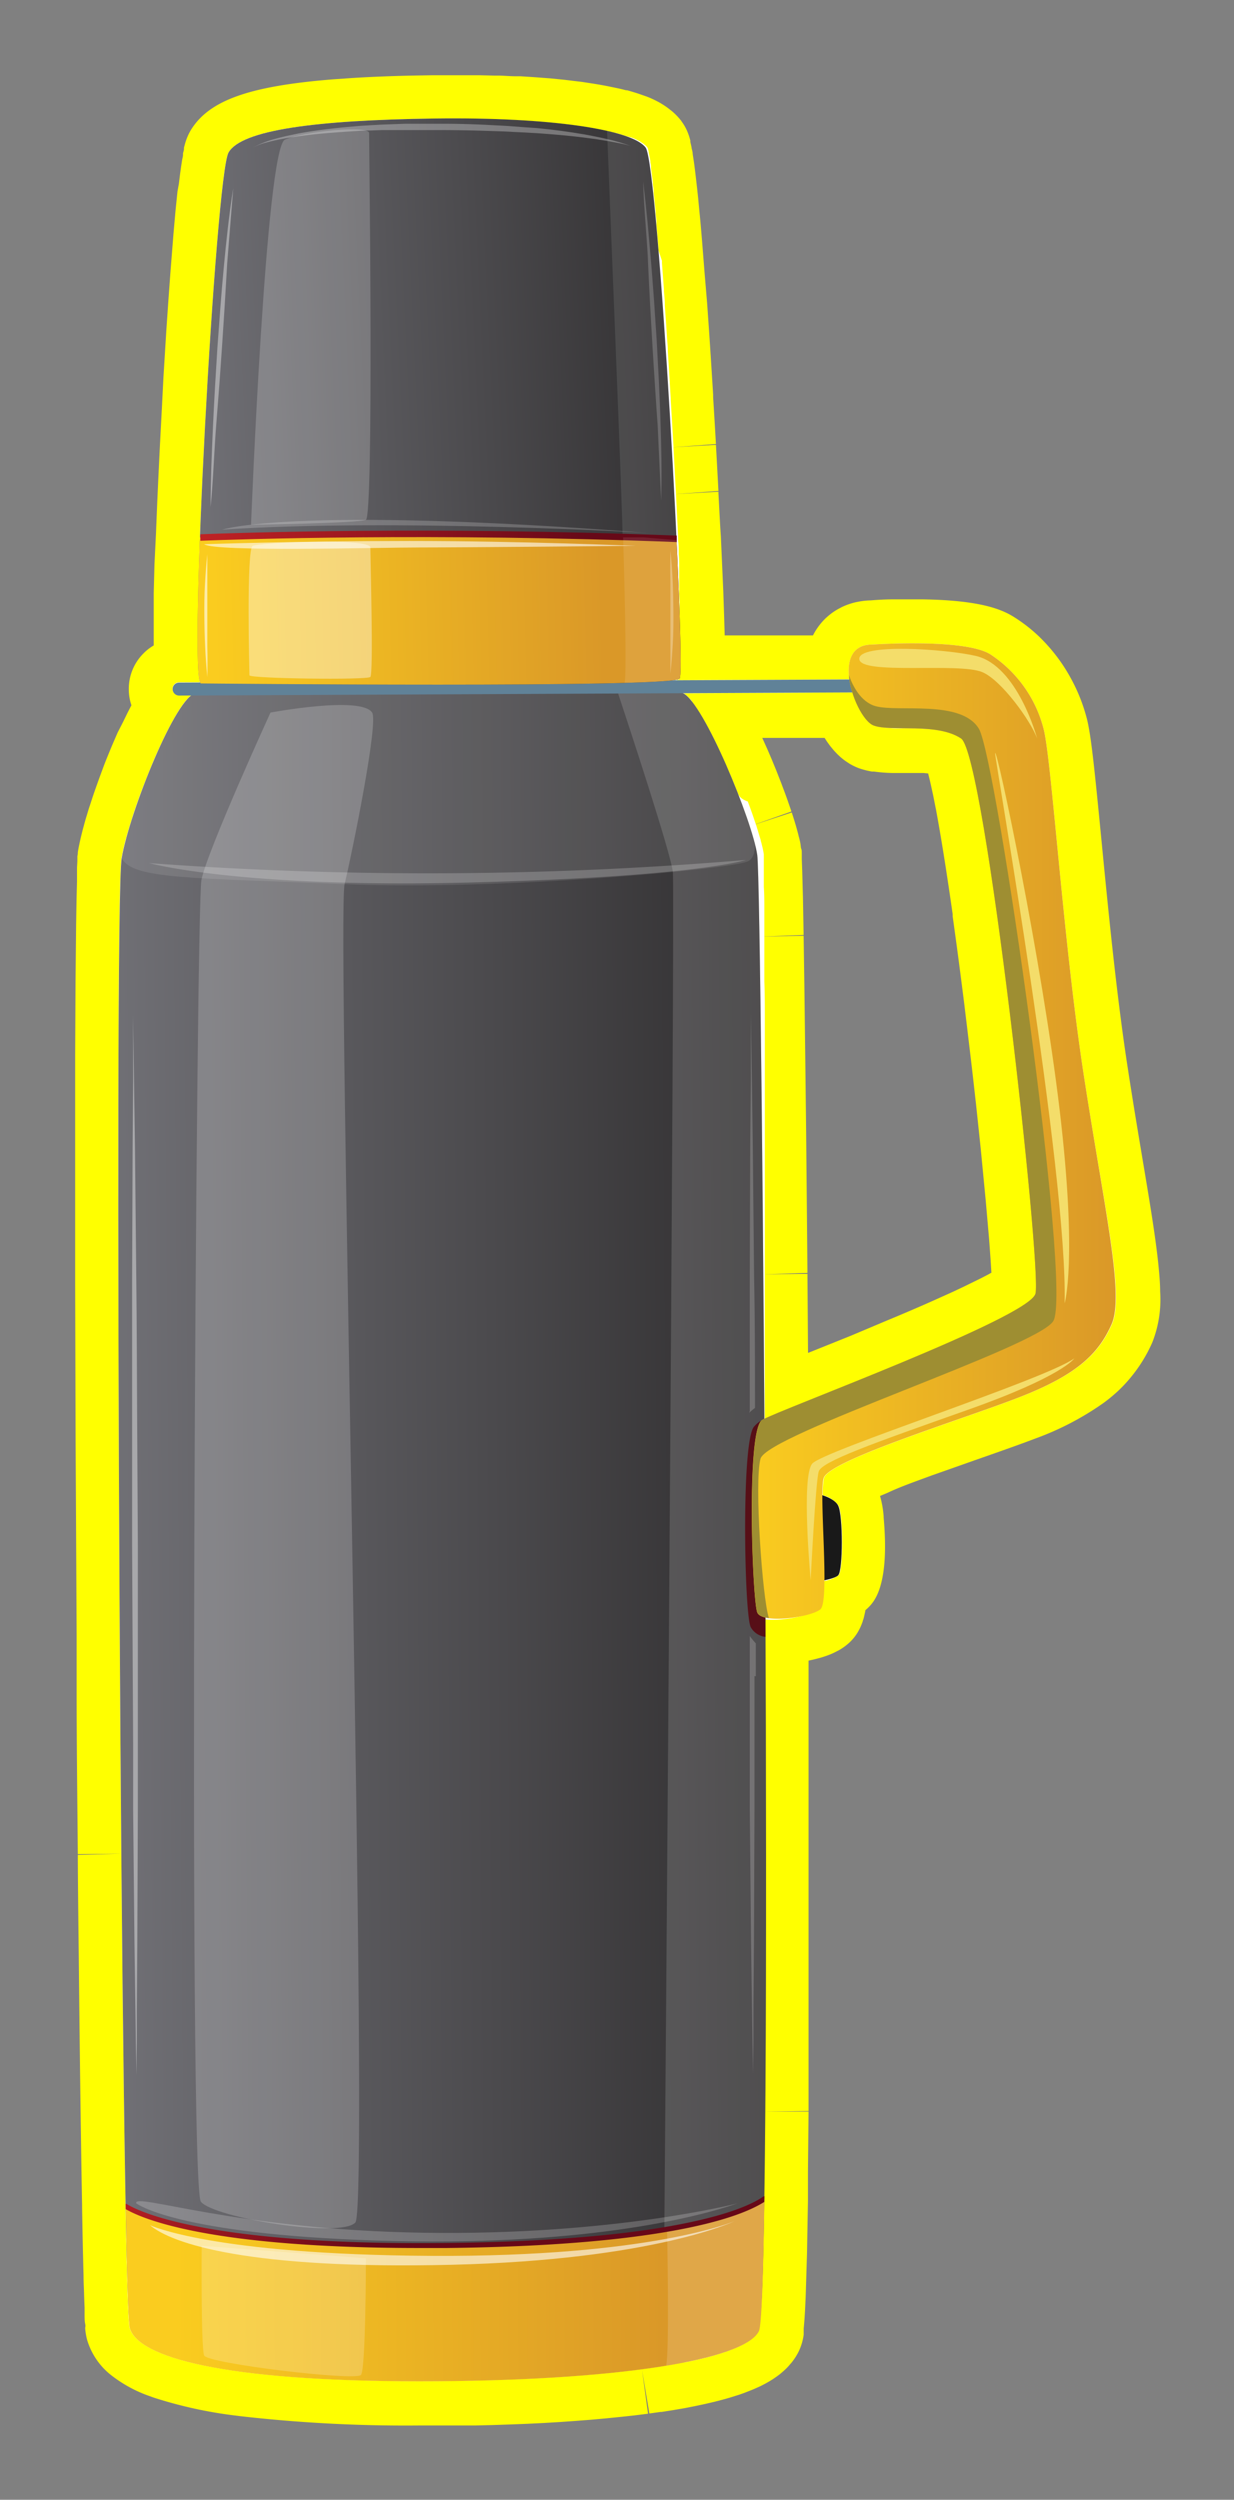 <svg id="Layer_1" data-name="Layer 1" xmlns="http://www.w3.org/2000/svg" xmlns:xlink="http://www.w3.org/1999/xlink" width="167.76" height="339.58" viewBox="0 0 167.76 339.58">
  <rect x="0" y="0" width="167.76" height="339.58" fill="#808080" stroke="none"/>
  <defs>
    <style>
      .cls-1 {
        fill: #ff0;
      }

      .cls-10, .cls-11, .cls-12, .cls-13, .cls-14, .cls-16, .cls-2, .cls-25, .cls-26, .cls-28, .cls-29, .cls-30, .cls-31, .cls-32, .cls-33, .cls-34, .cls-4, .cls-6, .cls-7, .cls-8, .cls-9 {
        isolation: isolate;
      }

      .cls-2 {
        fill: url(#linear-gradient);
      }

      .cls-3 {
        fill: url(#_5);
      }

      .cls-14, .cls-4 {
        opacity: 0.15;
      }

      .cls-4 {
        fill: url(#linear-gradient-2);
      }

      .cls-5 {
        fill: url(#_144);
      }

      .cls-11, .cls-12, .cls-13, .cls-16, .cls-26, .cls-29, .cls-31, .cls-6, .cls-9 {
        opacity: 0.2;
      }

      .cls-6 {
        fill: url(#linear-gradient-3);
      }

      .cls-28, .cls-33, .cls-7 {
        opacity: 0.6;
      }

      .cls-7 {
        fill: url(#linear-gradient-4);
      }

      .cls-8 {
        fill: #fff;
        opacity: 0.1;
      }

      .cls-9 {
        fill: url(#linear-gradient-5);
      }

      .cls-10, .cls-25, .cls-30 {
        opacity: 0.4;
      }

      .cls-10 {
        fill: url(#linear-gradient-6);
      }

      .cls-11 {
        fill: url(#linear-gradient-7);
      }

      .cls-12 {
        fill: url(#linear-gradient-8);
      }

      .cls-13 {
        fill: url(#linear-gradient-9);
      }

      .cls-14 {
        fill: url(#linear-gradient-10);
      }

      .cls-15 {
        fill: url(#linear-gradient-11);
      }

      .cls-16 {
        fill: url(#linear-gradient-12);
      }

      .cls-17 {
        fill: #608298;
      }

      .cls-18 {
        fill: #570f17;
      }

      .cls-19 {
        fill: #191919;
      }

      .cls-20 {
        fill: url(#_144-2);
      }

      .cls-21 {
        fill: #9e8e32;
      }

      .cls-22 {
        fill: #f4dd6a;
      }

      .cls-23 {
        fill: url(#_5-2);
      }

      .cls-24 {
        fill: url(#_144-3);
      }

      .cls-25 {
        fill: url(#linear-gradient-13);
      }

      .cls-26 {
        fill: url(#linear-gradient-14);
      }

      .cls-27 {
        fill: url(#linear-gradient-15);
      }

      .cls-28 {
        fill: url(#linear-gradient-16);
      }

      .cls-29 {
        fill: url(#linear-gradient-17);
      }

      .cls-30 {
        fill: url(#linear-gradient-18);
      }

      .cls-31 {
        fill: url(#linear-gradient-19);
      }

      .cls-32, .cls-34 {
        opacity: 0.3;
      }

      .cls-32 {
        fill: url(#linear-gradient-20);
      }

      .cls-33 {
        fill: url(#linear-gradient-21);
      }

      .cls-34 {
        fill: url(#linear-gradient-22);
      }
    </style>
    <linearGradient id="linear-gradient" x1="-4.96" y1="166.39" x2="182.26" y2="176.52" gradientUnits="userSpaceOnUse">
      <stop offset="0" stop-color="#fff"/>
      <stop offset="0.07" stop-color="#fff"/>
      <stop offset="0.52" stop-color="#fff"/>
      <stop offset="0.93" stop-color="#fff"/>
      <stop offset="1" stop-color="#fff"/>
    </linearGradient>
    <linearGradient id="_5" data-name="   5" x1="1292.17" y1="-9649.63" x2="1403.16" y2="-9648.79" gradientTransform="matrix(1, 0, 0, -1, -1290.24, -9440.85)" gradientUnits="userSpaceOnUse">
      <stop offset="0" stop-color="#7a7a80"/>
      <stop offset="1" stop-color="#2a2829"/>
    </linearGradient>
    <linearGradient id="linear-gradient-2" x1="1374.03" y1="-9640.23" x2="1394.39" y2="-9640.23" gradientTransform="matrix(1, 0, 0, -1, -1290.24, -9440.85)" gradientUnits="userSpaceOnUse">
      <stop offset="0" stop-color="#fff"/>
      <stop offset="1" stop-color="#fff"/>
    </linearGradient>
    <linearGradient id="_144" data-name="   144" x1="1314.18" y1="-9752.21" x2="1380.33" y2="-9751.89" gradientTransform="matrix(1, 0, 0, -1, -1290.24, -9440.85)" gradientUnits="userSpaceOnUse">
      <stop offset="0" stop-color="#facc1f"/>
      <stop offset="1" stop-color="#da9828"/>
    </linearGradient>
    <linearGradient id="linear-gradient-3" x1="1332.07" y1="-9742.57" x2="1399.49" y2="-9740.59" xlink:href="#linear-gradient-2"/>
    <linearGradient id="linear-gradient-4" x1="1316.48" y1="-9745.72" x2="1381.71" y2="-9745.56" xlink:href="#linear-gradient-2"/>
    <linearGradient id="linear-gradient-5" x1="10765.45" y1="-9508.77" x2="10674.62" y2="-9510.5" gradientTransform="translate(10682.58 -9505.08) rotate(179.39)" xlink:href="#linear-gradient-2"/>
    <linearGradient id="linear-gradient-6" x1="1308.43" y1="-9579.25" x2="1308.65" y2="-9724.81" gradientTransform="matrix(1, 0, 0, -1, -1290.24, -9440.85)" gradientUnits="userSpaceOnUse">
      <stop offset="0" stop-color="#fff"/>
      <stop offset="0.86" stop-color="#fff"/>
      <stop offset="1" stop-color="#fff"/>
    </linearGradient>
    <linearGradient id="linear-gradient-7" x1="1392.4" y1="-9579.03" x2="1392.62" y2="-9724.59" xlink:href="#linear-gradient-6"/>
    <linearGradient id="linear-gradient-8" x1="1392.44" y1="-9579.03" x2="1392.66" y2="-9724.59" xlink:href="#linear-gradient-6"/>
    <linearGradient id="linear-gradient-9" x1="1328.82" y1="-9746.35" x2="1328.74" y2="-9764.21" gradientTransform="matrix(1, 0, 0, -1, -1290.24, -9440.85)" xlink:href="#linear-gradient"/>
    <linearGradient id="linear-gradient-10" x1="1387.53" y1="-9740.04" x2="1387.42" y2="-9763.03" xlink:href="#linear-gradient-2"/>
    <linearGradient id="linear-gradient-11" x1="1294.61" y1="-9738.12" x2="1340.37" y2="-9741.04" gradientTransform="matrix(1, 0, 0, -1, -1290.24, -9440.85)" gradientUnits="userSpaceOnUse">
      <stop offset="0" stop-color="#d02727"/>
      <stop offset="1" stop-color="#670918"/>
    </linearGradient>
    <linearGradient id="linear-gradient-12" x1="1328.96" y1="-9519.16" x2="1328.56" y2="-9742.97" gradientTransform="matrix(1, 0, 0, -1, -1290.24, -9440.85)" xlink:href="#linear-gradient"/>
    <linearGradient id="_144-2" x1="102.21" y1="153.64" x2="151.67" y2="153.64" gradientTransform="matrix(1, 0, 0, 1, 0, 0)" xlink:href="#_144"/>
    <linearGradient id="_5-2" x1="1306.64" y1="-9497.76" x2="1390.18" y2="-9493.95" xlink:href="#_5"/>
    <linearGradient id="_144-3" x1="1319.29" y1="-9524.38" x2="1372.26" y2="-9523.08" xlink:href="#_144"/>
    <linearGradient id="linear-gradient-13" x1="1332.6" y1="-9515.09" x2="1332.32" y2="-9534.02" gradientTransform="matrix(1, 0, 0, -1, -1290.24, -9440.85)" xlink:href="#linear-gradient"/>
    <linearGradient id="linear-gradient-14" x1="1334.43" y1="-9458.7" x2="1332.35" y2="-9510.63" gradientTransform="matrix(1, 0, 0, -1, -1290.24, -9440.85)" xlink:href="#linear-gradient"/>
    <linearGradient id="linear-gradient-15" x1="1307.35" y1="-9514.51" x2="1369.95" y2="-9513.58" xlink:href="#linear-gradient-11"/>
    <linearGradient id="linear-gradient-16" x1="1317.99" y1="-9514.88" x2="1376.7" y2="-9514.88" xlink:href="#linear-gradient-2"/>
    <linearGradient id="linear-gradient-17" x1="1320.41" y1="-9512.35" x2="1378.24" y2="-9512.35" xlink:href="#linear-gradient-2"/>
    <linearGradient id="linear-gradient-18" x1="1318.44" y1="-9488.06" x2="1322.39" y2="-9488.06" xlink:href="#linear-gradient-6"/>
    <linearGradient id="linear-gradient-19" x1="11550.36" y1="1111.58" x2="11554.32" y2="1111.58" gradientTransform="matrix(-0.99, 0.13, 0.13, 0.99, 11406.78, -2521.14)" xlink:href="#linear-gradient-6"/>
    <linearGradient id="linear-gradient-20" x1="1341.44" y1="-9459.29" x2="1380.88" y2="-9459.41" xlink:href="#linear-gradient-2"/>
    <linearGradient id="linear-gradient-21" x1="1317.76" y1="-9524.49" x2="1319.1" y2="-9524.42" gradientTransform="matrix(1, 0, 0, -1, -1290.24, -9440.85)" xlink:href="#linear-gradient"/>
    <linearGradient id="linear-gradient-22" x1="10908.23" y1="1464.97" x2="10909.56" y2="1465.04" gradientTransform="matrix(-1, 0, 0, 1, 11000.04, -1381.84)" xlink:href="#linear-gradient"/>
  </defs>
  <g>
    <path class="cls-1" d="M124.63,201.18l2.07-.76,1.08-.38,4.59-1.62c3.15-1.1,6.12-2.14,8.38-3a39.47,39.47,0,0,0,9.21-4.79,21.4,21.4,0,0,0,2-1.64,18.89,18.89,0,0,0,1.69-1.79,20.24,20.24,0,0,0,3-4.83,15.88,15.88,0,0,0,1.07-6.91c0-1.11-.11-2.37-.26-3.85-.4-3.8-1.18-8.46-2.17-14.35-.59-3.53-1.26-7.53-1.93-11.89-1.56-10-2.71-21.91-3.64-31.45s-1.4-14.2-2-16.43a23.65,23.65,0,0,0-2.12-5.31,23.36,23.36,0,0,0-4.15-5.52l-.18-.18a21.54,21.54,0,0,0-3.42-2.66c-1.69-1.06-4.62-2.28-12.42-2.4h-1.27c-1,0-1.89,0-2.7,0-1.52,0-2.66.11-3.09.14a9.9,9.9,0,0,0-1.63.17l-.36.07a9.31,9.31,0,0,0-1.94.67l-.26.14a8.06,8.06,0,0,0-1.77,1.23,1.8,1.8,0,0,0-.21.19,8.8,8.8,0,0,0-1.68,2.29l-12,0-.08-2.72-.11-3.28L98,72.88C97.87,71,97.78,69,97.67,67V66.8l-6,.33,6-.44c-.11-2-.22-4.14-.34-6.26l-6,.34,6-.45c-.12-2.11-.25-4.24-.38-6.37l0-.34s-.3-4.81-.39-6.17l-.14-2.12s-.2-2.89-.29-4.16L95.78,37s-.3-3.81-.3-3.81c-.09-1.11-.18-2.16-.27-3.18l-.15-1.53-.15-1.59s-.14-1.3-.14-1.3L94.6,24.1c-.09-.76-.17-1.44-.26-2.07,0,0-.17-1.11-.17-1.11,0-.29-.1-.57-.15-.81v-.05c-.05-.28-.11-.52-.17-.77l0-.19c-.06-.25-.13-.47-.18-.63l-.11-.31a6.67,6.67,0,0,0-.86-1.61l-.1-.15a8.85,8.85,0,0,0-1.24-1.29l-.42-.33a10,10,0,0,0-1-.68c-.1-.07-.2-.12-.34-.2a14.4,14.4,0,0,0-1.3-.63l-.35-.14-1-.35-.45-.15c-.4-.12-.81-.25-1.26-.37l-.14,0c-.39-.1-.79-.2-1.22-.29l-1.31-.27c-.62-.12-1.28-.24-2-.35l-.38-.06-1.12-.17-.6-.07-1.73-.21-.9-.09-1-.1-1.72-.13-.84-.06-1.54-.1-.67,0c-.7,0-1.42-.07-2.15-.09l-.68,0-2.11-.05h-.37l-2.52,0H61.6c-.89,0-1.79,0-2.7,0l-3,.05c-3,.07-5.75.18-8.19.34l-2.45.17c-11.6.93-17,2.92-19.42,7.07a.54.54,0,0,1-.07.13,8.13,8.13,0,0,0-.52,1.23l-.07.23c-.05.17-.1.36-.17.63l0,.18c0,.18-.09.38-.13.59,0,0,0,.16,0,.2,0,.23-.09.48-.13.75l-.13.85-.13.93-.17,1.39L24.13,26l-.27,2.64-.28,3.17-.42,5.33L22.88,41l-.27,3.93-.39,6.34L22,55.62s-.26,4.93-.26,4.93-.21,4.32-.27,5.66l-.09,2s-.12,2.91-.17,4.19L21,76.7s-.1,3.86-.1,3.86,0,2.08,0,2.08,0,1.3,0,1.3l0,1.58v2.16a6.5,6.5,0,0,0-1.39,1.08,6.78,6.78,0,0,0-2,4.86,6.62,6.62,0,0,0,.36,2.19c-.06.1-.55,1.06-.55,1.06l-.6,1.23L16,99.5l-.52,1.2c-.27.62-.53,1.25-.79,1.89l0,0c-.27.65-.53,1.31-.78,2,0,0-.37,1-.37,1l-.36,1c-.23.65-.46,1.3-.67,1.94,0,0-.32,1-.33,1-.13.4-.25.79-.38,1.24l-.08.25c-.12.4-.23.8-.33,1.18,0,0-.17.6-.23.87-.22.86-.39,1.65-.52,2.35l-.06.37c0,.14,0,.31-.06.5,0,0,0,.48,0,.71,0,0-.05.85-.05.85l0,.84,0,1.07-.06,2.3-.06,3.43s-.08,7.82-.08,7.82l-.05,10,0,11.36v19.76l.06,21.39.14,26.49s0,7.67,0,7.69c0,7.45.1,14.79.16,21.88l6-.07-6,.17c0,3.51.13,13.79.13,13.79.14,13.88.29,25.22.45,33.73,0,.11,0,.21,0,.31.06,3.65.13,6.8.2,9.34,0,.89.05,1.7.07,2.44s.05,1.36.07,1.91l0,.84c0,.53,0,1,.08,1.34s0,.44,0,.6a8.43,8.43,0,0,0,.26,1.56,9.54,9.54,0,0,0,3.2,4.76,18.18,18.18,0,0,0,5.21,2.87l.67.24a59.41,59.41,0,0,0,11.24,2.45l.38.05A198.14,198.14,0,0,0,57,329.49h3l2.15,0,2.47,0,2.4-.06,2.39-.08,2.29-.09,2.25-.11,2.18-.13,2.13-.15,2.07-.16,2-.18,2.37-.24,1.57-.17,1.83-.23-.82-5.95,1,5.92,1.52-.21.14,0,1.54-.24,1.63-.28,1.37-.27,1.32-.28,1.29-.3.67-.17.53-.14.61-.17.57-.17.57-.18.51-.16.59-.21.44-.17.56-.22.41-.17.58-.26c.19-.08.36-.17.5-.24l.46-.24.53-.3.42-.26.54-.37.39-.29c.18-.14.34-.28.52-.44s.26-.23.42-.39a6.59,6.59,0,0,0,.49-.54c.12-.13.27-.31.36-.43a8.37,8.37,0,0,0,.82-1.32,7.59,7.59,0,0,0,.68-2.29c0-.09,0-.19,0-.34s0-.26,0-.49v0q.06-.62.12-1.44l.06-.95.09-1.95.18-5.83.13-7.2v-.38l0-3.6.08-8.12-6,0,6-.08c0-1.85,0-3.76,0-5.77l0-3.44c0-3.1,0-6.33,0-9.61,0,0,0-3.71,0-3.71,0-3.42,0-6.94,0-10.54v-.16c0-4.83,0-9.81,0-14.87l0-13.08.5-.11.46-.11.31-.08.58-.16.27-.09c.29-.09.55-.19.76-.27l.26-.11c.26-.11.5-.23.74-.36l.26-.13a7.77,7.77,0,0,0,1.16-.81,6.28,6.28,0,0,0,1.47-1.77c.09-.16.19-.35.27-.52s.23-.54.33-.83c0-.08.08-.25.1-.32.06-.23.12-.47.17-.72a4.17,4.17,0,0,0,.09-.46l.37-.34c.8-.8,2.94-2.94,2.11-12.24l0-.15a13.85,13.85,0,0,0-.49-2.79l1-.42C122,202.16,123.29,201.68,124.63,201.18Zm-9-19.71-5.78,2.32-.08-10.74-6,.06,6-.19-.06-6.86-.12-12.58-.11-9.33-.13-10.42-.1-6.61-6,.12,6-.23-.09-5-.1-3.69-.06-1.61s0-.61,0-.61,0-.09,0-.14c0-.27,0-.49-.07-.65s-.07-.47-.12-.74-.14-.68-.24-1c0-.06-.17-.68-.17-.68l-.2-.72-.24-.8-.32-1-5.71,1.87,5.66-2-.13-.4-.4-1.15c-.21-.6-.44-1.22-.68-1.84l-.15-.41-.71-1.81-.57-1.39-.6-1.4-.72-1.6,8.47,0s.14.21.14.21q.15.24.3.45l.19.26c.09.13.19.25.32.41l.2.24c.11.13.22.26.36.4l.23.24.38.36.36.3c.17.13.34.26.54.39l.38.25a8.17,8.17,0,0,0,1.27.61,10.9,10.9,0,0,0,1.76.45l.27,0a21.48,21.48,0,0,0,2.64.2l2.16,0,1.17,0,.79,0,.62.06s.22.89.27,1.11c0,0,.14.61.2.9l.2.91c.13.64.26,1.32.4,2,.33,1.79.69,3.87,1.06,6.19l.29,1.84.37,2.44c.18,1.2.36,2.44.54,3.7l0,.29c.35,2.51.71,5.13,1.05,7.79,0,0,.39,3,.56,4.38.13,1.11.27,2.22.4,3.32l.41,3.44.2,1.69c.13,1.11.56,4.94.56,4.94l.64,6.05L134,163l.46,5.26s.21,2.78.23,3.19l.09,1.44-.41.23-1,.52-1,.49-1.33.65-1.44.68-1.22.55-1.58.71-1.45.64-1.62.7-1.72.73-1.49.62Z"/>
    <g>
      <path class="cls-2" d="M147.37,146.27c-2.86-18.47-4.4-43.09-5.5-47.27a17.18,17.18,0,0,0-7.25-10.12c-3.52-2.19-16.06-1.32-16.06-1.32-2.57,0-3.32,1.91-3.15,4.14h0v0c0,.19,0,.39.07.59l-24,.11.28,0h.09l.38-.08,0,0a.43.43,0,0,0,.17-.09.34.34,0,0,0,0-.15.19.19,0,0,0,0-.08c0-.06,0-.13,0-.22s0-.07,0-.11,0-.27,0-.45v0c0-.16,0-.35,0-.55v-1c0-.26,0-.53,0-.83v-.13c0-.27,0-.55,0-.85,0-.1,0-.2,0-.3,0-.26,0-.54,0-.82,0-.1,0-.21,0-.32,0-.37,0-.77,0-1.17,0-.06,0-.13,0-.19l0-1.11c0-.14,0-.28,0-.41,0-.33,0-.66,0-1,0-.14,0-.28,0-.43q0-.7-.06-1.44c0-.1,0-.2,0-.3,0-.41,0-.82,0-1.24,0-.17,0-.34,0-.51,0-.42,0-.85,0-1.28,0-.12,0-.24,0-.36,0-.55,0-1.12-.07-1.7,0-.1,0-.21,0-.31,0-.49,0-1-.07-1.47V73.2h0c-.09-1.93-.19-4-.3-6v-.09c-.11-2-.22-4.15-.34-6.28v-.19c-.12-2.11-.25-4.24-.38-6.36v-.2l-.12-2v-.15c-.09-1.41-.18-2.82-.27-4.21V47.6c0-.67-.09-1.33-.13-2v-.08c-.09-1.35-.18-2.68-.28-4l0-.29c0-.56-.08-1.1-.12-1.64l0-.27c-.09-1.23-.18-2.43-.27-3.59l0-.31L89.52,34l0-.29q-.14-1.65-.27-3.15l0-.3c0-.41-.07-.81-.11-1.2l0-.25c-.09-.93-.18-1.8-.27-2.6l0-.25c0-.33-.08-.64-.11-.95a1.49,1.49,0,0,1,0-.21c-.09-.72-.17-1.36-.25-1.93l0-.21c0-.21-.06-.42-.09-.61l0-.17c-.08-.47-.16-.85-.23-1.15l0-.11a1.58,1.58,0,0,0-.08-.28l0-.08a.93.93,0,0,0-.1-.22h0a1.8,1.8,0,0,0-.39-.39l-.14-.12-.45-.3-.16-.09c-.22-.12-.47-.24-.74-.36l-.22-.08L85,18.45l-.3-.1-1-.3-.1,0-1-.24h0C77.5,16.64,69.29,16,59,16.1c-16,.22-26.17,1.54-27.93,4.62C29.92,22.7,28,52,27.19,72.58h0c0,.15,0,.3,0,.44h0v0c0,.14,0,.28,0,.42h0L27.1,75v.1c0,.63,0,1.24-.06,1.84v.36c0,.49,0,1,0,1.44,0,.12,0,.25,0,.37,0,.56,0,1.11-.05,1.64V81c0,.44,0,.86,0,1.28,0,.16,0,.31,0,.47,0,.45,0,.9,0,1.33v.1c0,.47,0,.92,0,1.35V87.2c0,.38,0,.75,0,1.1v.24c0,.27,0,.52,0,.77v.3c0,.28,0,.55,0,.79v.08c0,.26,0,.5,0,.72,0,.06,0,.12,0,.18s0,.32.05.46,0,.09,0,.13.05.31.07.43a.64.64,0,0,0,0,.07,2.18,2.18,0,0,0,.06.22s0,0,0,0H24.34a.88.88,0,1,0,0,1.76H26c-1.34,1-3.22,4.53-5,8.59-.51,1.19-1,2.44-1.49,3.68q-.36.93-.69,1.86c-.22.61-.43,1.22-.63,1.82-.1.29-.19.59-.28.88-.28.87-.53,1.71-.75,2.49-.28,1-.5,2-.64,2.79-.91,5.29-.31,136.09.55,182.85v.28h0c.17,9.72.36,15.85.55,16.53,1.1,4,12.75,7.25,39.36,7.25,14,0,25.51-.79,33.56-2.12h0c.83-.14,1.62-.29,2.38-.44l.23,0c.73-.15,1.43-.3,2.09-.46l.23-.05c.65-.16,1.25-.32,1.82-.49l.22-.07c.56-.16,1.07-.33,1.55-.51l.19-.07a13.21,13.21,0,0,0,1.29-.54l.15-.07c.38-.19.73-.38,1-.57l.09-.07a5.47,5.47,0,0,0,.76-.61l0,0a2.81,2.81,0,0,0,.49-.66.66.66,0,0,0,.07-.2v0a13.64,13.64,0,0,0,.21-1.89c0-.22,0-.47,0-.73s0-.23,0-.37,0-.26,0-.39,0-.37,0-.58,0-.28,0-.42l0-.69v-.05c0-.37,0-.75,0-1.16,0-.13,0-.27,0-.41,0-.3,0-.6,0-.92v0c0-.91.06-1.88.08-2.92,0-.19,0-.38,0-.57l0-1.08v-.34q0-.69,0-1.41v-.2c0-.54,0-1.08,0-1.65v-.13c0-.57,0-1.15,0-1.75h0v-.06h0v-.34h0c0-.48,0-1,0-1.45s0-.82,0-1.23,0-1,0-1.48,0-.88,0-1.33,0-1,0-1.56,0-.91,0-1.38,0-1.13,0-1.7,0-.89,0-1.35c0-.91,0-1.84,0-2.78,0-.17,0-.33,0-.5,0-1,0-2,0-3v-1.68c0-.61,0-1.21,0-1.83s0-1.05,0-1.58,0-1.27,0-1.91v-1.77c0-.6,0-1.2,0-1.8v-1.87c0-.69,0-1.38,0-2.07v-15c0-.72,0-1.45,0-2.18v-6.09c0-.71,0-1.42,0-2.13v-2q0-4.09,0-8.27c0-.55,0-1.11,0-1.66,0-.88,0-1.76,0-2.64v-1.53c0-1,0-1.92,0-2.89v-1.93h0l.4.08h0c2.22.31,6-.38,7-1.19.4-.33.53-1.88.55-3.94A4.92,4.92,0,0,0,114,214c.66-.66.66-8.14,0-9.46a3.66,3.66,0,0,0-2.15-1.42,10.6,10.6,0,0,1,.17-2.32c.66-2.42,18.69-7.91,26.6-11s10.78-5.94,12.54-9.9S150.23,164.74,147.37,146.27ZM100.25,107.6c-.08-.21-.17-.43-.26-.64-.14-.37-.29-.73-.44-1.09l-.06-.16c-.08-.18-.16-.35-.23-.53l-.44-1c-.11-.24-.22-.48-.32-.72l-.45-1-.12-.29-.21-.42c-.14-.31-.29-.62-.44-.92l-.16-.34c-.06-.12-.12-.22-.17-.34l-.44-.86c-.12-.21-.23-.42-.34-.63s-.28-.52-.43-.77l-.21-.38-.11-.18c-.14-.24-.28-.46-.42-.68l-.3-.47c-.14-.21-.28-.39-.42-.57s-.14-.22-.21-.3l0-.06c-.15-.18-.28-.32-.42-.46s-.14-.16-.21-.22a2.13,2.13,0,0,0-.54-.39l23-.11a.78.78,0,0,0,.05.14c.07.23.15.45.23.68s.1.25.16.37.17.41.26.6.12.24.18.36.2.36.3.52l.19.32c.11.16.21.3.32.44a2.73,2.73,0,0,0,.2.25,4,4,0,0,0,.34.36l.17.16a2.07,2.07,0,0,0,.5.3,13.58,13.58,0,0,0,4,.36,37.31,37.31,0,0,1,4.2.19,13.49,13.49,0,0,1,1.61.3,7.23,7.23,0,0,1,2.12.91,1.18,1.18,0,0,1,.32.4,18.4,18.4,0,0,1,1.29,4.17c.07.29.14.59.21.91.54,2.51,1.12,5.75,1.72,9.46.22,1.39.44,2.84.67,4.35.74,5,1.5,10.63,2.2,16.3l.42,3.41c.14,1.13.27,2.27.4,3.39.07.57.13,1.13.2,1.69.13,1.12.25,2.24.38,3.34l.18,1.64c.9,8.17,1.61,15.56,2,20.44.07,1,.12,1.86.16,2.62a17.16,17.16,0,0,1,0,3.3c-.55,2.06-14.07,7.73-24.67,12l-1.56.63-3,1.19c-1.88.75-3.54,1.41-4.86,2-1,.4-1.79.74-2.35,1l-.46.22c0-.94,0-1.87,0-2.8,0-.42,0-.84,0-1.26,0-1.09,0-2.18,0-3.26v-.87c0-1.25,0-2.48,0-3.7,0-.31,0-.62,0-.93,0-1.2,0-2.38,0-3.56,0-.48,0-.94,0-1.42,0-.79,0-1.58,0-2.36,0-.63,0-1.25,0-1.88s0-1.32,0-2,0-1.25,0-1.87,0-1.31,0-2,0-1.14,0-1.7c0-.74,0-1.47,0-2.2,0-.5,0-1,0-1.49,0-.84,0-1.67,0-2.49,0-.52,0-1,0-1.54,0-1,0-2,0-2.94,0-.32,0-.63,0-1,0-.76,0-1.52,0-2.27,0-.53,0-1.05,0-1.57s0-1,0-1.55,0-1.14,0-1.71c0-.42,0-.83,0-1.25,0-.59,0-1.18,0-1.76s0-.87,0-1.3,0-1,0-1.53c0-1.84,0-3.6-.07-5.25,0-.31,0-.6,0-.91,0-.52,0-1.05,0-1.55,0-.33,0-.64,0-1s0-.92,0-1.37,0-.59,0-.88,0-.81,0-1.2,0-.63,0-.93,0-.72,0-1.06,0-.54,0-.79c0-1.18,0-2.23-.07-3.15,0-.17,0-.31,0-.47s0-.55,0-.8,0-.33,0-.49,0-.43,0-.62,0-.25,0-.37,0-.35,0-.51,0-.2,0-.28,0-.28,0-.39a.91.91,0,0,0,0-.17q0-.23,0-.33a12,12,0,0,0-.28-1.34v0a4.94,4.94,0,0,0-.13-.48c0-.13-.06-.24-.09-.38l-.06-.17c-.07-.25-.15-.51-.23-.78s-.12-.38-.18-.59-.21-.61-.31-.92l-.2-.59q-.27-.78-.57-1.59v0l-.13-.34C100.59,108.49,100.43,108.05,100.25,107.6Z"/>
      <g>
        <g>
          <path class="cls-3" d="M26.66,94.16s63.32-1.32,66.18,0,9.45,17.37,10.11,22,2.2,195.91.22,199.87-19.79,7-46.39,7-38-3.29-39.14-7.25S15.44,123,16.54,116.59,24,94.38,26.66,94.16Z"/>
          <path class="cls-4" d="M103.82,303.93c.91-42.74-.3-183.82-.87-187.78-.66-4.62-7.25-20.67-10.11-22-.62-.28-4-.44-9-.52,1.6,4.82,7.35,22.25,7.63,24.81.32,3-1.17,186.68-1.17,186.68Z"/>
          <path class="cls-5" d="M17.64,316.24c1.1,4,12.75,7.25,39.36,7.25s44.19-2.85,46.17-6.81c.36-.71.6-7.42.75-18-2.11,1.49-11.12,6-43.18,6.34-32.4.38-41.83-4.18-43.65-5.31C17.26,309.43,17.45,315.56,17.64,316.24Z"/>
          <path class="cls-6" d="M18.52,299.31s5.28,4.18,32.76,5.06,43.32-3.08,49-5.06c0,0-16.93,4.4-42.65,4S18.08,297.77,18.52,299.31Z"/>
          <path class="cls-7" d="M20.39,302.28s8.35,4,38.26,4.17,41.22-4.72,41.22-4.72-11,5.27-38.47,5.93S23.36,304.81,20.39,302.28Z"/>
          <path class="cls-8" d="M92.84,94.16c-2.86-1.32-66.18,0-66.18,0-2.64.22-9,16-10.12,22.43,1.54,2.86,9.24,2.64,30.34,3.52s52.12-2,54.75-3.08c.7-.29,1-1.14,1-2.24C101.23,109,95.46,95.37,92.84,94.16Z"/>
          <path class="cls-9" d="M101.41,116.82s-6.82,2.3-37.82,3.07-43.31-2.64-43.31-2.64A517.09,517.09,0,0,0,101.41,116.82Z"/>
          <path class="cls-10" d="M18.08,137.92l.08,4.5.06,4.5.13,9,.18,18c.07,6,.08,12,.11,18l.1,18,0,18v18l-.07,18-.07,9,0,4.5-.05,4.5-.08-4.5-.06-4.5-.13-9-.18-18,0-4.5,0-4.5-.05-9-.09-18v-18c0-6,0-12,0-18l.07-18,.07-9,0-4.5Z"/>
          <path class="cls-11" d="M101.84,191.93a8.6,8.6,0,0,1,.8-.67c0-5.86,0-11.71-.12-17.56l-.18-18-.12-9-.07-4.5-.08-4.5,0,4.5,0,4.5-.08,9-.06,18c0,6,0,12,0,18Z"/>
          <path class="cls-12" d="M102.75,227.71v-4.46c-.28-.31-.56-.64-.82-1l0,5.44,0,9,0,4.5,0,4.5.17,18,.13,9,.06,4.5.08,4.5.06-4.5,0-4.5.07-9,.07-18,0-4.5v-13.5Z"/>
          <path class="cls-13" d="M27.42,305.08s-.11,13.8.33,14.9,20.67,3.51,21.33,2.64.66-15.84.66-15.84Z"/>
          <path class="cls-14" d="M103.17,316.68c.36-.71.6-7.4.75-17.94l-.17.06c-1.24.82-4.34,2.37-11.39,3.71l-1.67.55s.35,16.26-.13,18.31C97.8,320.18,102.24,318.55,103.17,316.68Z"/>
          <path class="cls-15" d="M103.92,298.35a.42.42,0,0,0-.19.06c-1.06.75-3.81,2.21-10.23,3.54-8,1.67-19,2.59-32.77,2.75-32.64.37-41.94-4.33-43.47-5.27a.34.34,0,0,0-.17-.05c0,.24,0,.49,0,.72,2.42,1.41,11.67,5.28,39.92,5.28l3.72,0c13.76-.15,24.83-1.08,32.89-2.75,6.18-1.28,9-2.7,10.28-3.51C103.91,298.85,103.91,298.6,103.92,298.35Z"/>
          <path class="cls-16" d="M36.77,96.8s-8.67,18.94-9.39,22.77-1.82,177.32-.07,179.52,19,5,21,2.83-2.56-177.2-1.46-181.81,4.62-22,3.74-23.31C49.08,94.49,36.77,96.8,36.77,96.8Z"/>
        </g>
        <path class="cls-17" d="M24.35,94.49a.88.88,0,1,1,0-1.76h0l93.89-.44h0a.88.88,0,1,1,0,1.76l-93.89.44Z"/>
        <g>
          <path class="cls-18" d="M103.92,193c-.19-.1-.61-.1-1.41.8-1.76,2-1.32,25.72-.44,27.26a2.61,2.61,0,0,0,2,1.3C104,212.5,104,202.58,103.92,193Z"/>
          <path class="cls-19" d="M110.43,202.78s2.86.44,3.52,1.76.66,8.8,0,9.46-4.4,1.09-4.4,1.09Z"/>
          <path class="cls-20" d="M118.56,87.56s12.54-.87,16.06,1.32A17.18,17.18,0,0,1,141.87,99c1.1,4.18,2.64,28.8,5.5,47.27s5.5,29.69,3.74,33.64-4.62,6.82-12.54,9.9-25.94,8.57-26.6,11,.88,16.71-.44,17.81-7.92,2-8.58.44-1.54-24.84.66-26.16,36.28-13.86,37.16-17.15-6.81-73.22-10.11-75.42-9.46-.88-11.88-1.76S112.63,87.56,118.56,87.56Z"/>
          <path class="cls-21" d="M143.19,179.47C145.83,175.3,135.5,103,133.08,99s-11-2.2-14.08-3.08c-2-.58-3.1-2.79-3.6-4.22.22,2.9,2,6.36,3.38,6.86,2.42.88,8.58-.44,11.88,1.76s11,72.12,10.11,75.42-35,15.83-37.16,17.15-1.32,24.62-.66,26.16c.18.41.78.65,1.58.76-.89-2.67-2-18.53-1.14-21.65C104.27,194.87,141,183,143.19,179.47Z"/>
          <path class="cls-22" d="M110.21,214.65s-1.32-14.07.22-15.83,31.66-11.43,35.62-14.29c0,0-1.54,2.42-14.51,7s-19.79,7-20.23,8.35S110.21,214.65,110.21,214.65Z"/>
          <path class="cls-22" d="M141,100.32s-2.64-9.9-8.35-11.22c-4.12-.95-16-1.75-15.83.44s13.5.43,16.71,1.76C136.15,92.4,140.11,97.9,141,100.32Z"/>
          <path class="cls-22" d="M135.28,102.3c-.11.42,9.89,57.17,9.45,74.76,0,0,1.76-5.72-.66-26.17S135.5,101.42,135.28,102.3Z"/>
        </g>
        <g>
          <path class="cls-23" d="M27.32,92.84s64.2.66,65.08-.66-2.86-69.7-4.62-72.12S75,15.88,59,16.1s-26.17,1.54-27.93,4.62S25.56,92.62,27.32,92.84Z"/>
          <path class="cls-24" d="M27.32,92.84s64.2.66,65.08-.66c.29-.44.07-8.45-.43-19-33.33-1.29-60.09-.36-64.8-.18C26.76,84.21,26.7,92.76,27.32,92.84Z"/>
          <path class="cls-25" d="M33.91,91.74s-.44-17.15.44-17.59,16-1.1,16,.22.44,17.15,0,17.59S33.91,92.18,33.91,91.74Z"/>
          <path class="cls-26" d="M34.13,71.29s2-51.23,4.62-52.33,11.43-2,11.43-.88.66,52.11-.44,52.55S34.13,71.29,34.13,71.29Z"/>
          <path class="cls-8" d="M87.78,20.06c-.63-.86-2.45-1.65-5.25-2.28.22,5.87,2.23,54.81,2.1,55.14-.07.17,3.53.26,7.34.3C91,52.39,89,21.67,87.78,20.06Z"/>
          <path class="cls-27" d="M92,72.76c-33.13-1.28-59.68-.38-64.76-.18l0,.88h0c5-.19,31.58-1.11,64.77.18h0C92,73.35,92,73.06,92,72.76Z"/>
          <path class="cls-8" d="M84.9,92.77c4.44-.13,7.32-.32,7.5-.59.29-.44.07-8.36-.42-18.8L87.46,73,84.71,73c.05,1.59.58,18.7.19,19.82Z"/>
          <path class="cls-28" d="M27.75,73.93s12.76-.44,27.93-.44,30.78.66,30.78.66-23.08.22-29.24.22S29.29,75,27.75,73.93Z"/>
          <path class="cls-29" d="M88,72.39s-34.08-2-57.83-.44C30.17,72,39.19,68.66,88,72.39Z"/>
          <path class="cls-30" d="M28.63,68.88c0-3.63.16-7.25.32-10.86.08-1.81.18-3.62.28-5.43l.33-5.42.4-5.41c.14-1.8.29-3.61.46-5.41.34-3.61.72-7.21,1.29-10.79l-.82,10.18c-.1,1.81-.22,3.61-.32,5.42l-.35,5.41L29.84,52c-.15,1.8-.27,3.61-.42,5.41C29.12,61,29,65.27,28.63,68.88Z"/>
          <path class="cls-31" d="M87.44,24.66c.43,3.6.76,7.2,1.06,10.81.16,1.8.28,3.61.42,5.41l.36,5.42.29,5.42c.08,1.81.17,3.62.22,5.43.12,3.62.21,7.24.09,10.87l-.47-10.21c-.14-1.8-.24-3.61-.37-5.41L88.7,47l-.31-5.42c-.09-1.8-.19-3.61-.27-5.42C88,32.53,87.51,28.28,87.44,24.66Z"/>
          <path class="cls-32" d="M34.35,20.06a13.8,13.8,0,0,1,3-1.18l.39-.11.4-.1.79-.19,1.6-.34c2.14-.4,4.3-.66,6.46-.87l1.62-.14c.54-.05,1.09-.07,1.63-.11l1.62-.09,1.63-.06,1.63-.06,1.63,0c1.08,0,2.17,0,3.25,0q3.26,0,6.51.17c1.08.06,2.17.1,3.25.19l1.62.12L73,17.4l1.62.17,1.62.2,1.61.23,1.61.26c1.07.2,2.14.41,3.19.66a26,26,0,0,1,3.12.92c-.52-.16-1-.27-1.57-.38s-1.06-.21-1.6-.3L81,18.9l-1.6-.21c-2.15-.27-4.3-.45-6.45-.6L71.36,18l-1.62-.08c-1.07-.07-2.15-.09-3.23-.13q-3.24-.11-6.48-.12c-1.09,0-2.17,0-3.25,0H55.16l-1.62,0-1.62,0-1.61.06c-1.08,0-2.16.1-3.24.16-2.15.15-4.3.31-6.44.62l-1.6.24-.8.15-.39.07-.4.09c-.53.11-1,.24-1.57.39A9.2,9.2,0,0,0,34.35,20.06Z"/>
          <path class="cls-33" d="M28.19,92q-.21-2.08-.3-4.17c-.07-1.39-.1-2.79-.11-4.18s0-2.79.08-4.19.17-2.78.33-4.17l0,8.36v4.17C28.23,89.17,28.22,90.57,28.19,92Z"/>
          <path class="cls-34" d="M91.14,74.81c.15,1.39.25,2.78.31,4.17s.09,2.79.1,4.19,0,2.79-.08,4.18-.17,2.78-.33,4.17l0-8.35V79C91.1,77.6,91.12,76.21,91.14,74.81Z"/>
        </g>
      </g>
    </g>
  </g>
</svg>
